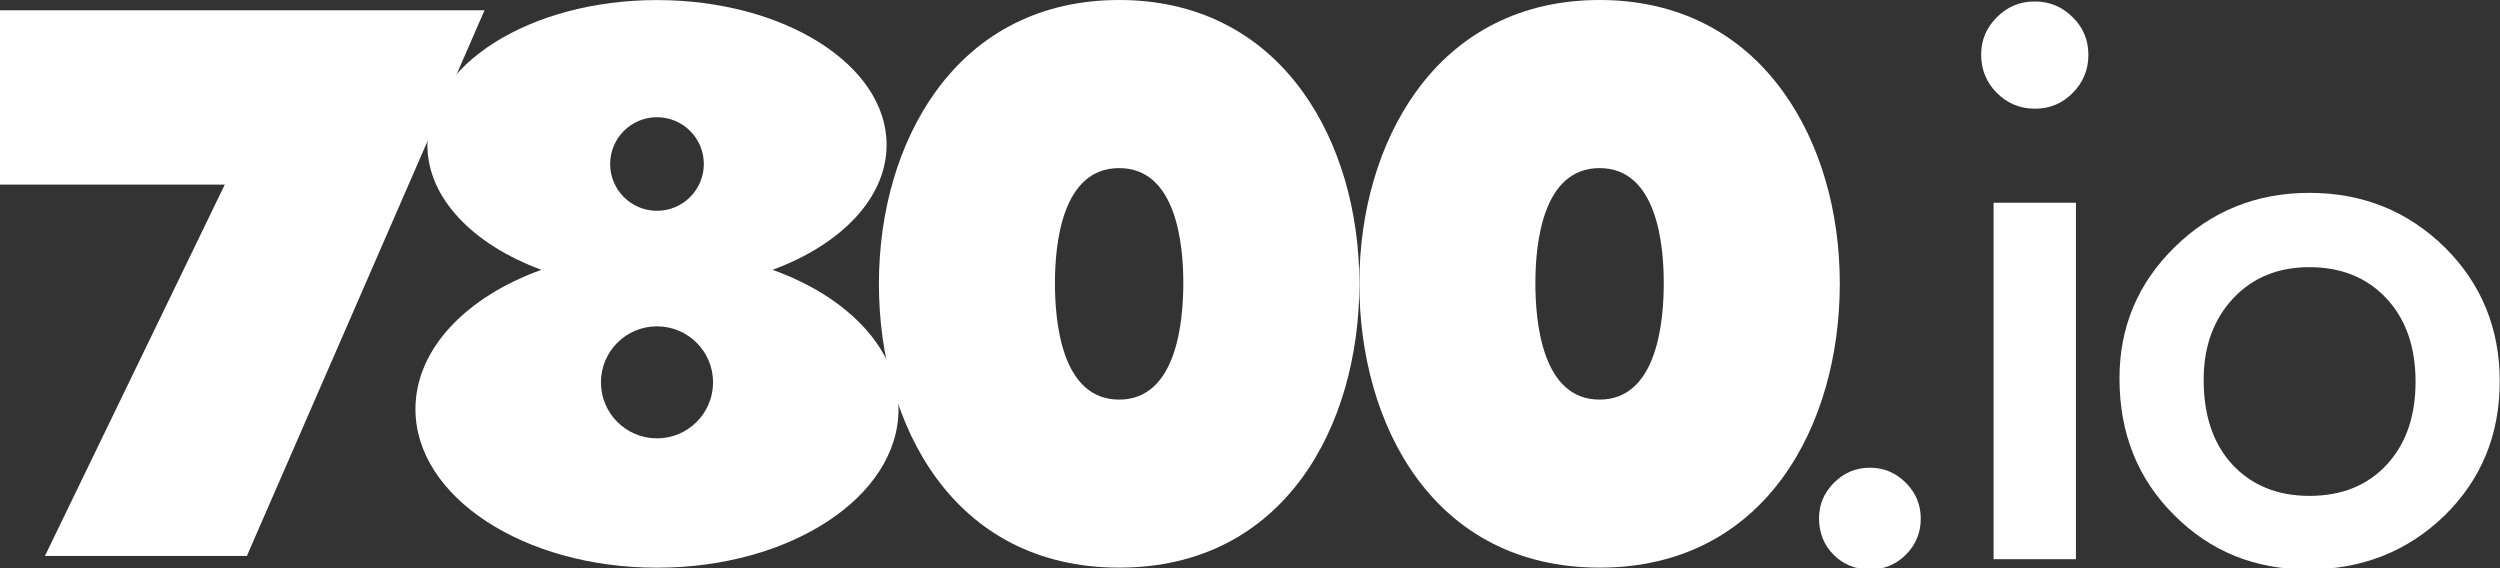 <?xml version="1.0" encoding="UTF-8" standalone="no"?>
<!-- Generator: Adobe Illustrator 25.1.0, SVG Export Plug-In . SVG Version: 6.00 Build 0)  -->

<svg
   width="3415.6"
   height="776.4"
   version="1.1"
   viewBox="0 0 3415.6 776.4"
   xml:space="preserve"
   id="svg31"
   sodipodi:docname="7800.svg"
   inkscape:version="1.2 (dc2aeda, 2022-05-15)"
   xmlns:inkscape="http://www.inkscape.org/namespaces/inkscape"
   xmlns:sodipodi="http://sodipodi.sourceforge.net/DTD/sodipodi-0.dtd"
   xmlns="http://www.w3.org/2000/svg"
   xmlns:svg="http://www.w3.org/2000/svg"><rect x="0" y="0" width="3415.6" height="776.4" fill="#333333" stroke="none"/><defs
   id="defs35" /><sodipodi:namedview
   id="namedview33"
   pagecolor="#ffffff"
   bordercolor="#666666"
   borderopacity="1.0"
   inkscape:showpageshadow="2"
   inkscape:pageopacity="0.0"
   inkscape:pagecheckerboard="0"
   inkscape:deskcolor="#d1d1d1"
   showgrid="false"
   showguides="false"
   inkscape:zoom="0.24645277"
   inkscape:cx="1091.487"
   inkscape:cy="355.0376"
   inkscape:window-width="1728"
   inkscape:window-height="1051"
   inkscape:window-x="0"
   inkscape:window-y="38"
   inkscape:window-maximized="1"
   inkscape:current-layer="svg31" />
<style
   type="text/css"
   id="style9">
	.st0{fill:#FFFFFF;}
</style>
<g
   transform="matrix(1,0,0,0.999,-441.335,-3.288)"
   id="g29">
	
		
			<path
   class="st0"
   d="m 2221.436,129.19 c -59.1,-82.3 -146,-125.9 -251.1,-125.9 -105.2,0 -192,43.5 -251.1,125.9 -49.7,69.3 -77.1,162.4 -77.1,262.2 0,193.2 101.5,388.2 328.2,388.2 226.7,0 328.2,-195 328.2,-388.2 0,-99.8 -27.3,-192.9 -77.1,-262.2 z m -251.1,420.6 c -79.1,0 -87.7,-107.4 -87.7,-159.2 0,-51.3 8.7,-157.4 87.7,-157.4 79,0 87.7,106.1 87.7,157.4 -0.1,51.8 -8.7,159.2 -87.7,159.2 z"
   id="path11" />
			<path
   class="st0"
   d="m 2877.836,129.19 c -59.1,-82.3 -145.9,-125.9 -251.1,-125.9 -105.2,0 -192,43.5 -251.1,125.9 -49.7,69.3 -77.1,162.4 -77.1,262.2 0,193.2 101.5,388.2 328.2,388.2 226.7,0 328.2,-195 328.2,-388.2 0.1,-99.8 -27.2,-192.9 -77.1,-262.2 0.1,0 0,0 0,0 z m -251.1,420.6 c -79.1,0 -87.7,-107.4 -87.7,-159.2 0,-51.3 8.7,-157.4 87.7,-157.4 79,0 87.7,106.1 87.7,157.4 0,51.8 -8.7,159.2 -87.7,159.2 z"
   id="path13" />
			<polygon
   class="st0"
   points="1663.6,760.3 1988.3,14 1326.3,14 1326.3,252.5 1633.4,252.5 1387.7,760.3 "
   id="polygon15"
   transform="translate(-884.964,3.29)" />
			<path
   class="st0"
   d="m 1496.836,372.29 c 93.1,-34.3 155.8,-97.9 155.8,-170.9 0,-109.4 -140.4,-198 -313.7,-198 -173.3,0 -313.7,88.7 -313.7,198 0,73 62.7,136.6 155.8,170.9 -102.5,36.8 -172.1,108.3 -172.1,190.5 0,119.8 147.8,216.9 330,216.9 182.3,0 330,-97.1 330,-216.9 0,-82.3 -69.6,-153.7 -172.1,-190.5 z m -157.9,-208.7 c 35.4,0 64,28.7 64,64 0,35.3 -28.7,64 -64,64 -35.4,0 -64,-28.7 -64,-64 0,-35.3 28.6,-64 64,-64 z m 0,439.2 c -42.3,0 -76.6,-34.3 -76.6,-76.6 0,-42.3 34.3,-76.6 76.6,-76.6 42.3,0 76.6,34.3 76.6,76.6 0,42.3 -34.3,76.6 -76.6,76.6 z"
   id="path17" />
		
	
	
		
			
			
			
			
			
			
		
	
</g>
<g
   aria-label=".io"
   id="text345"
   style="font-size:1024px;line-height:1.25;letter-spacing:-60px;stroke-width:5.333;fill:#ffffff"><path
     d="m 2485.229,708 q 0,-28 20.5,-48.5 20.5,-20.5 49,-20.5 28.5,0 49,20.5 20.5,20.5 20.5,49 0,29 -20.5,49.5 -20,20 -49,20 -29.5,0 -49.5,-20 -20,-20 -20,-50 z"
     style="font-family:Futura;-inkscape-font-specification:Futura;fill:#ffffff"
     id="path499" /><path
     d="m 2836.229,277 v 487 h -112.5 V 277 Z m -129.5,-202.5 q 0,-29.5 21.5,-51 21.5,-21.5 51.5,-21.5 30.5,0 52,21.5 21.5,21 21.5,51.5 0,30.5 -21.5,52 -21,21.5 -51.5,21.5 -30.5,0 -52,-21.5 -21.5,-21.5 -21.5,-52.5 z"
     style="font-family:Futura;-inkscape-font-specification:Futura;fill:#ffffff"
     id="path501" /><path
     d="m 2895.729,517 q 0,-105.5 75.5,-179.5 75.5,-74 184,-74 109,0 185,74.5 75,74.5 75,183 0,109.5 -75.5,183.5 -76,73.5 -186.5,73.5 -109.5,0 -183.5,-75 -74,-74 -74,-186 z m 115,2 q 0,73 39,115.5 40,43 105.5,43 66,0 105.5,-42.5 39.5,-42.5 39.5,-113.5 0,-71 -39.5,-113.5 -40,-43 -105.5,-43 -64.5,0 -104.5,43 -40,43 -40,111 z"
     style="font-family:Futura;-inkscape-font-specification:Futura;fill:#ffffff"
     id="path503" /></g></svg>
